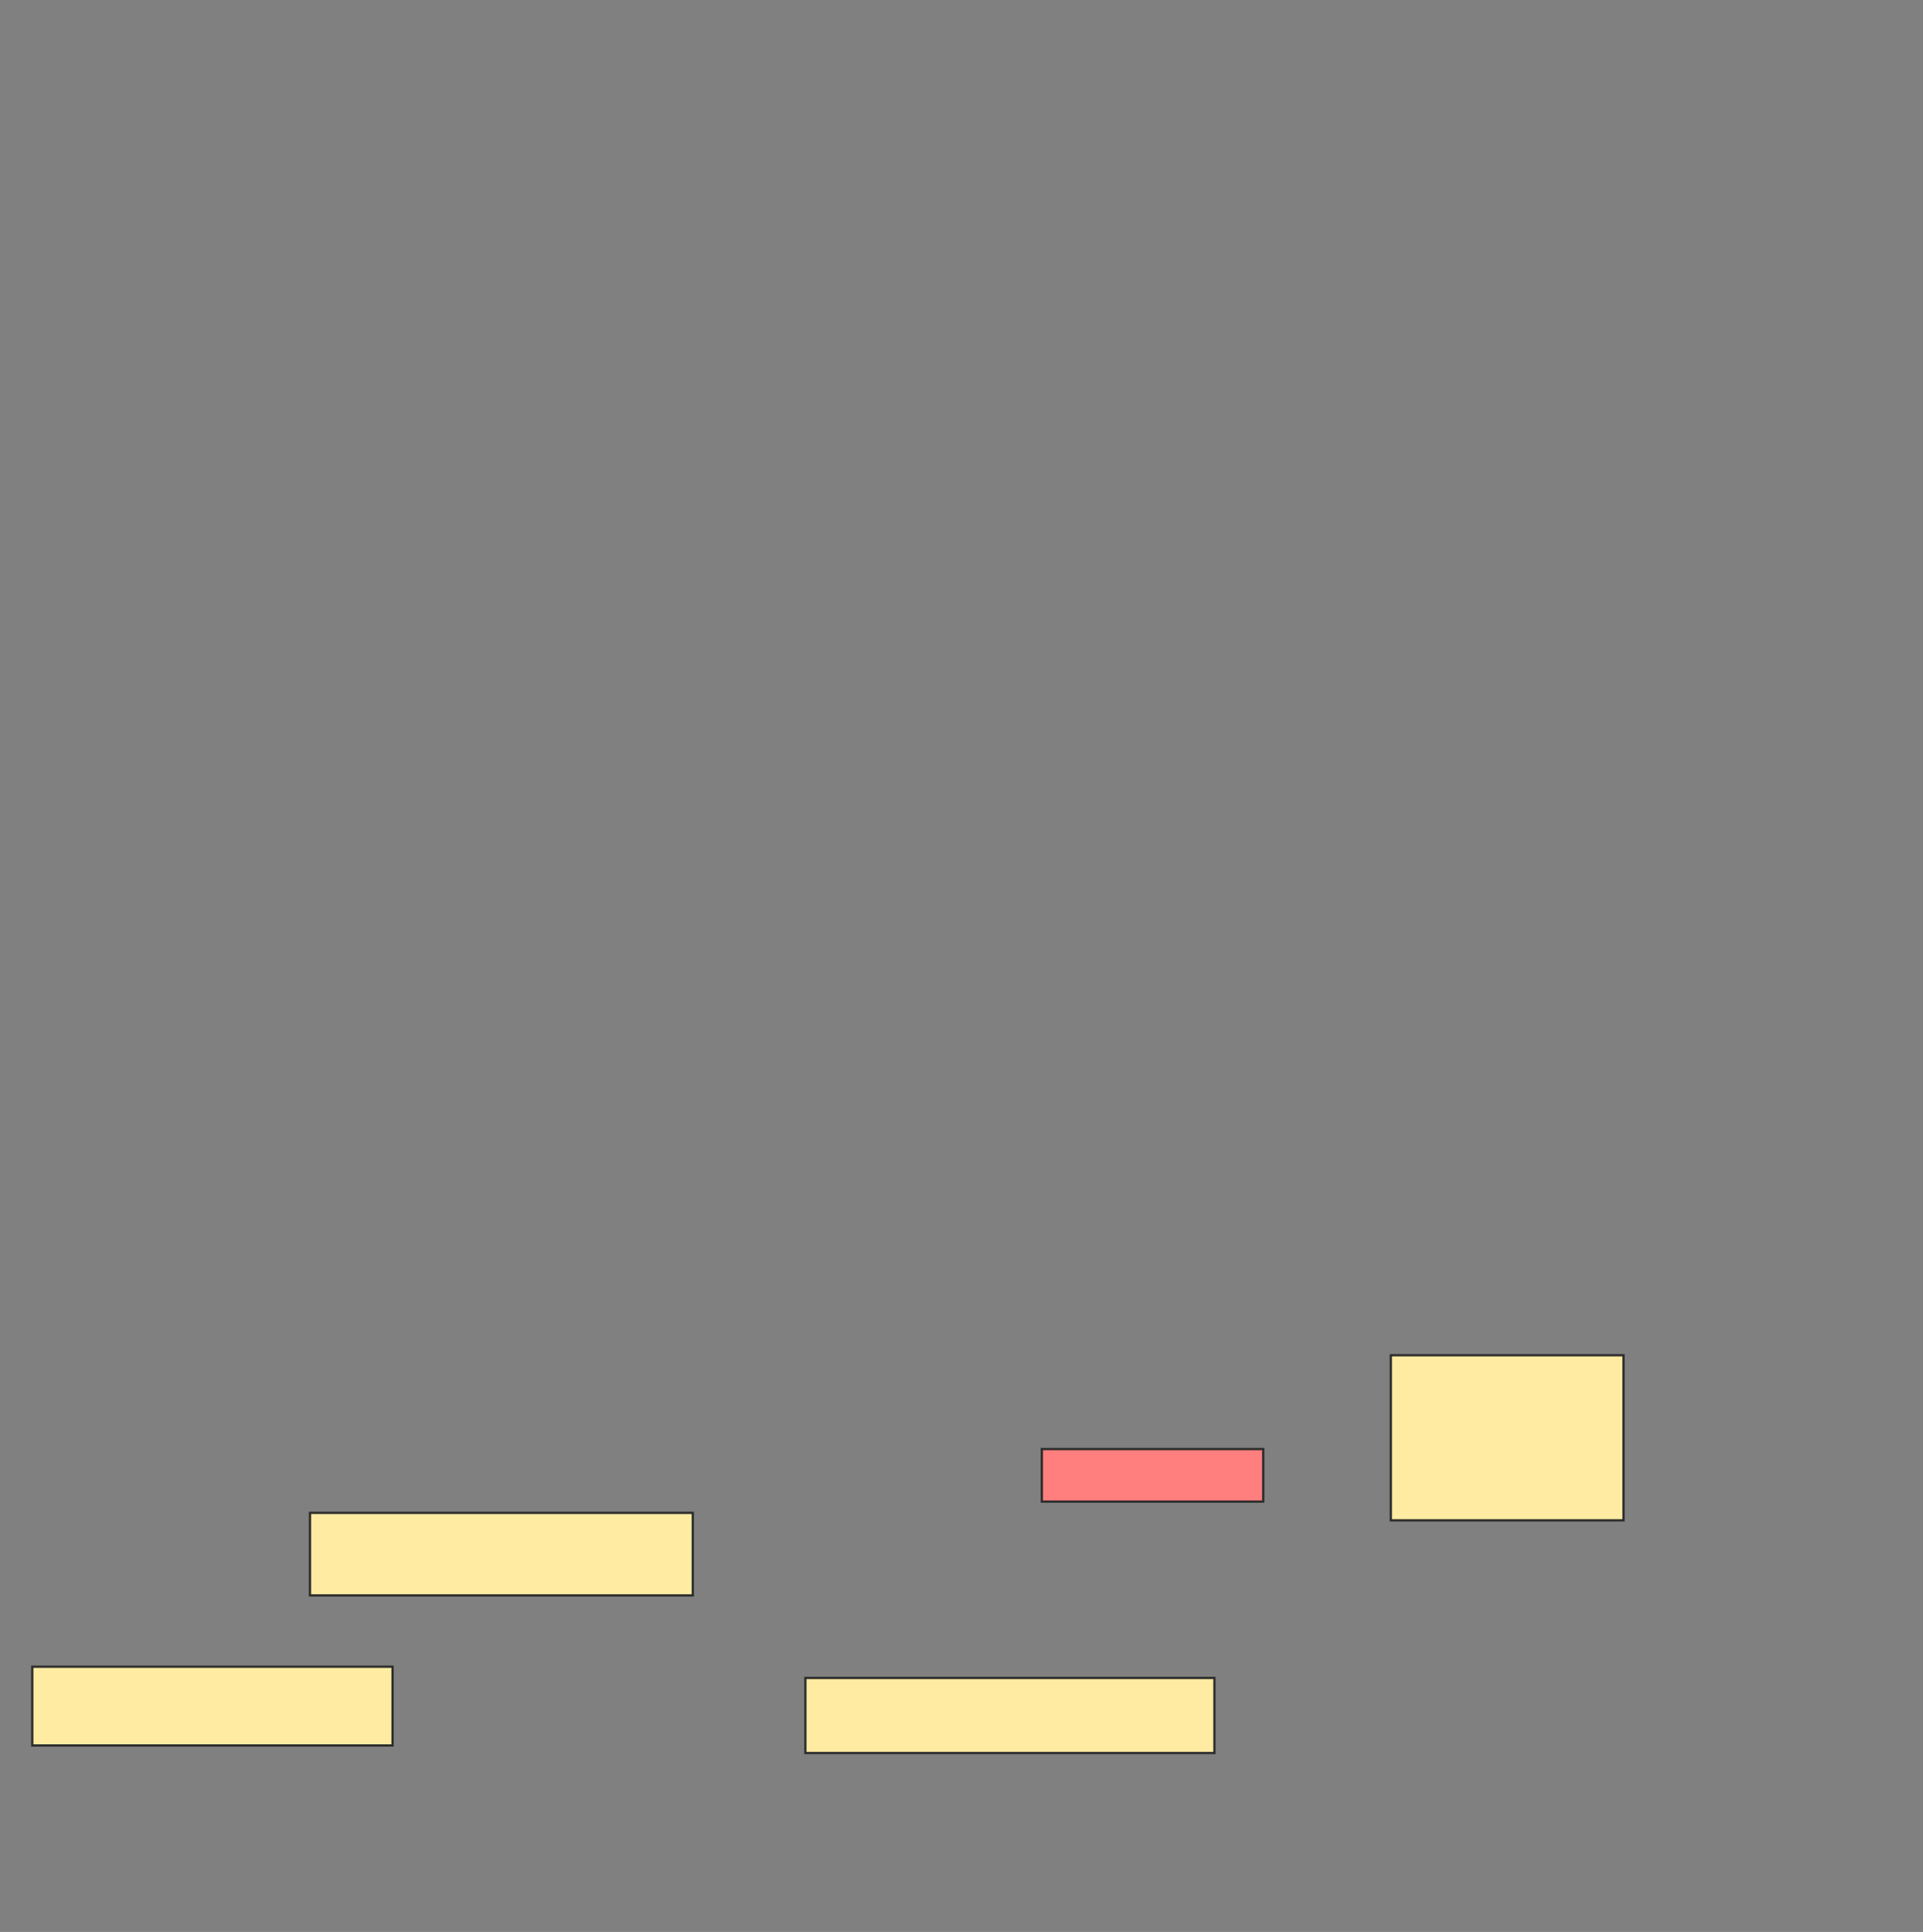 <svg height="844" width="840" xmlns="http://www.w3.org/2000/svg">
 <rect width="100%" height="100%" fill="#808080" stroke="none"/>
 <!-- Created with Image Occlusion Enhanced -->
 <g>
  <title>Labels</title>
 </g>
 <g>
  <title>Masks</title>
  <rect fill="#FFEBA2" height="36.066" id="27823f83b50443fc879608c75eb4184a-ao-1" stroke="#2D2D2D" width="167.213" x="135.41" y="660.918"/>
  <rect fill="#FFEBA2" height="34.426" id="27823f83b50443fc879608c75eb4184a-ao-2" stroke="#2D2D2D" width="157.377" x="14.098" y="728.131"/>
  <rect class="qshape" fill="#FF7E7E" height="22.951" id="27823f83b50443fc879608c75eb4184a-ao-3" stroke="#2D2D2D" stroke-dasharray="null" stroke-linecap="null" stroke-linejoin="null" width="96.721" x="455.082" y="633.049"/>
  <rect fill="#FFEBA2" height="32.787" id="27823f83b50443fc879608c75eb4184a-ao-4" stroke="#2D2D2D" stroke-dasharray="null" stroke-linecap="null" stroke-linejoin="null" width="178.689" x="351.803" y="733.049"/>
  <rect fill="#FFEBA2" height="72.131" id="27823f83b50443fc879608c75eb4184a-ao-5" stroke="#2D2D2D" stroke-dasharray="null" stroke-linecap="null" stroke-linejoin="null" width="101.639" x="607.541" y="592.066"/>
 </g>
</svg>